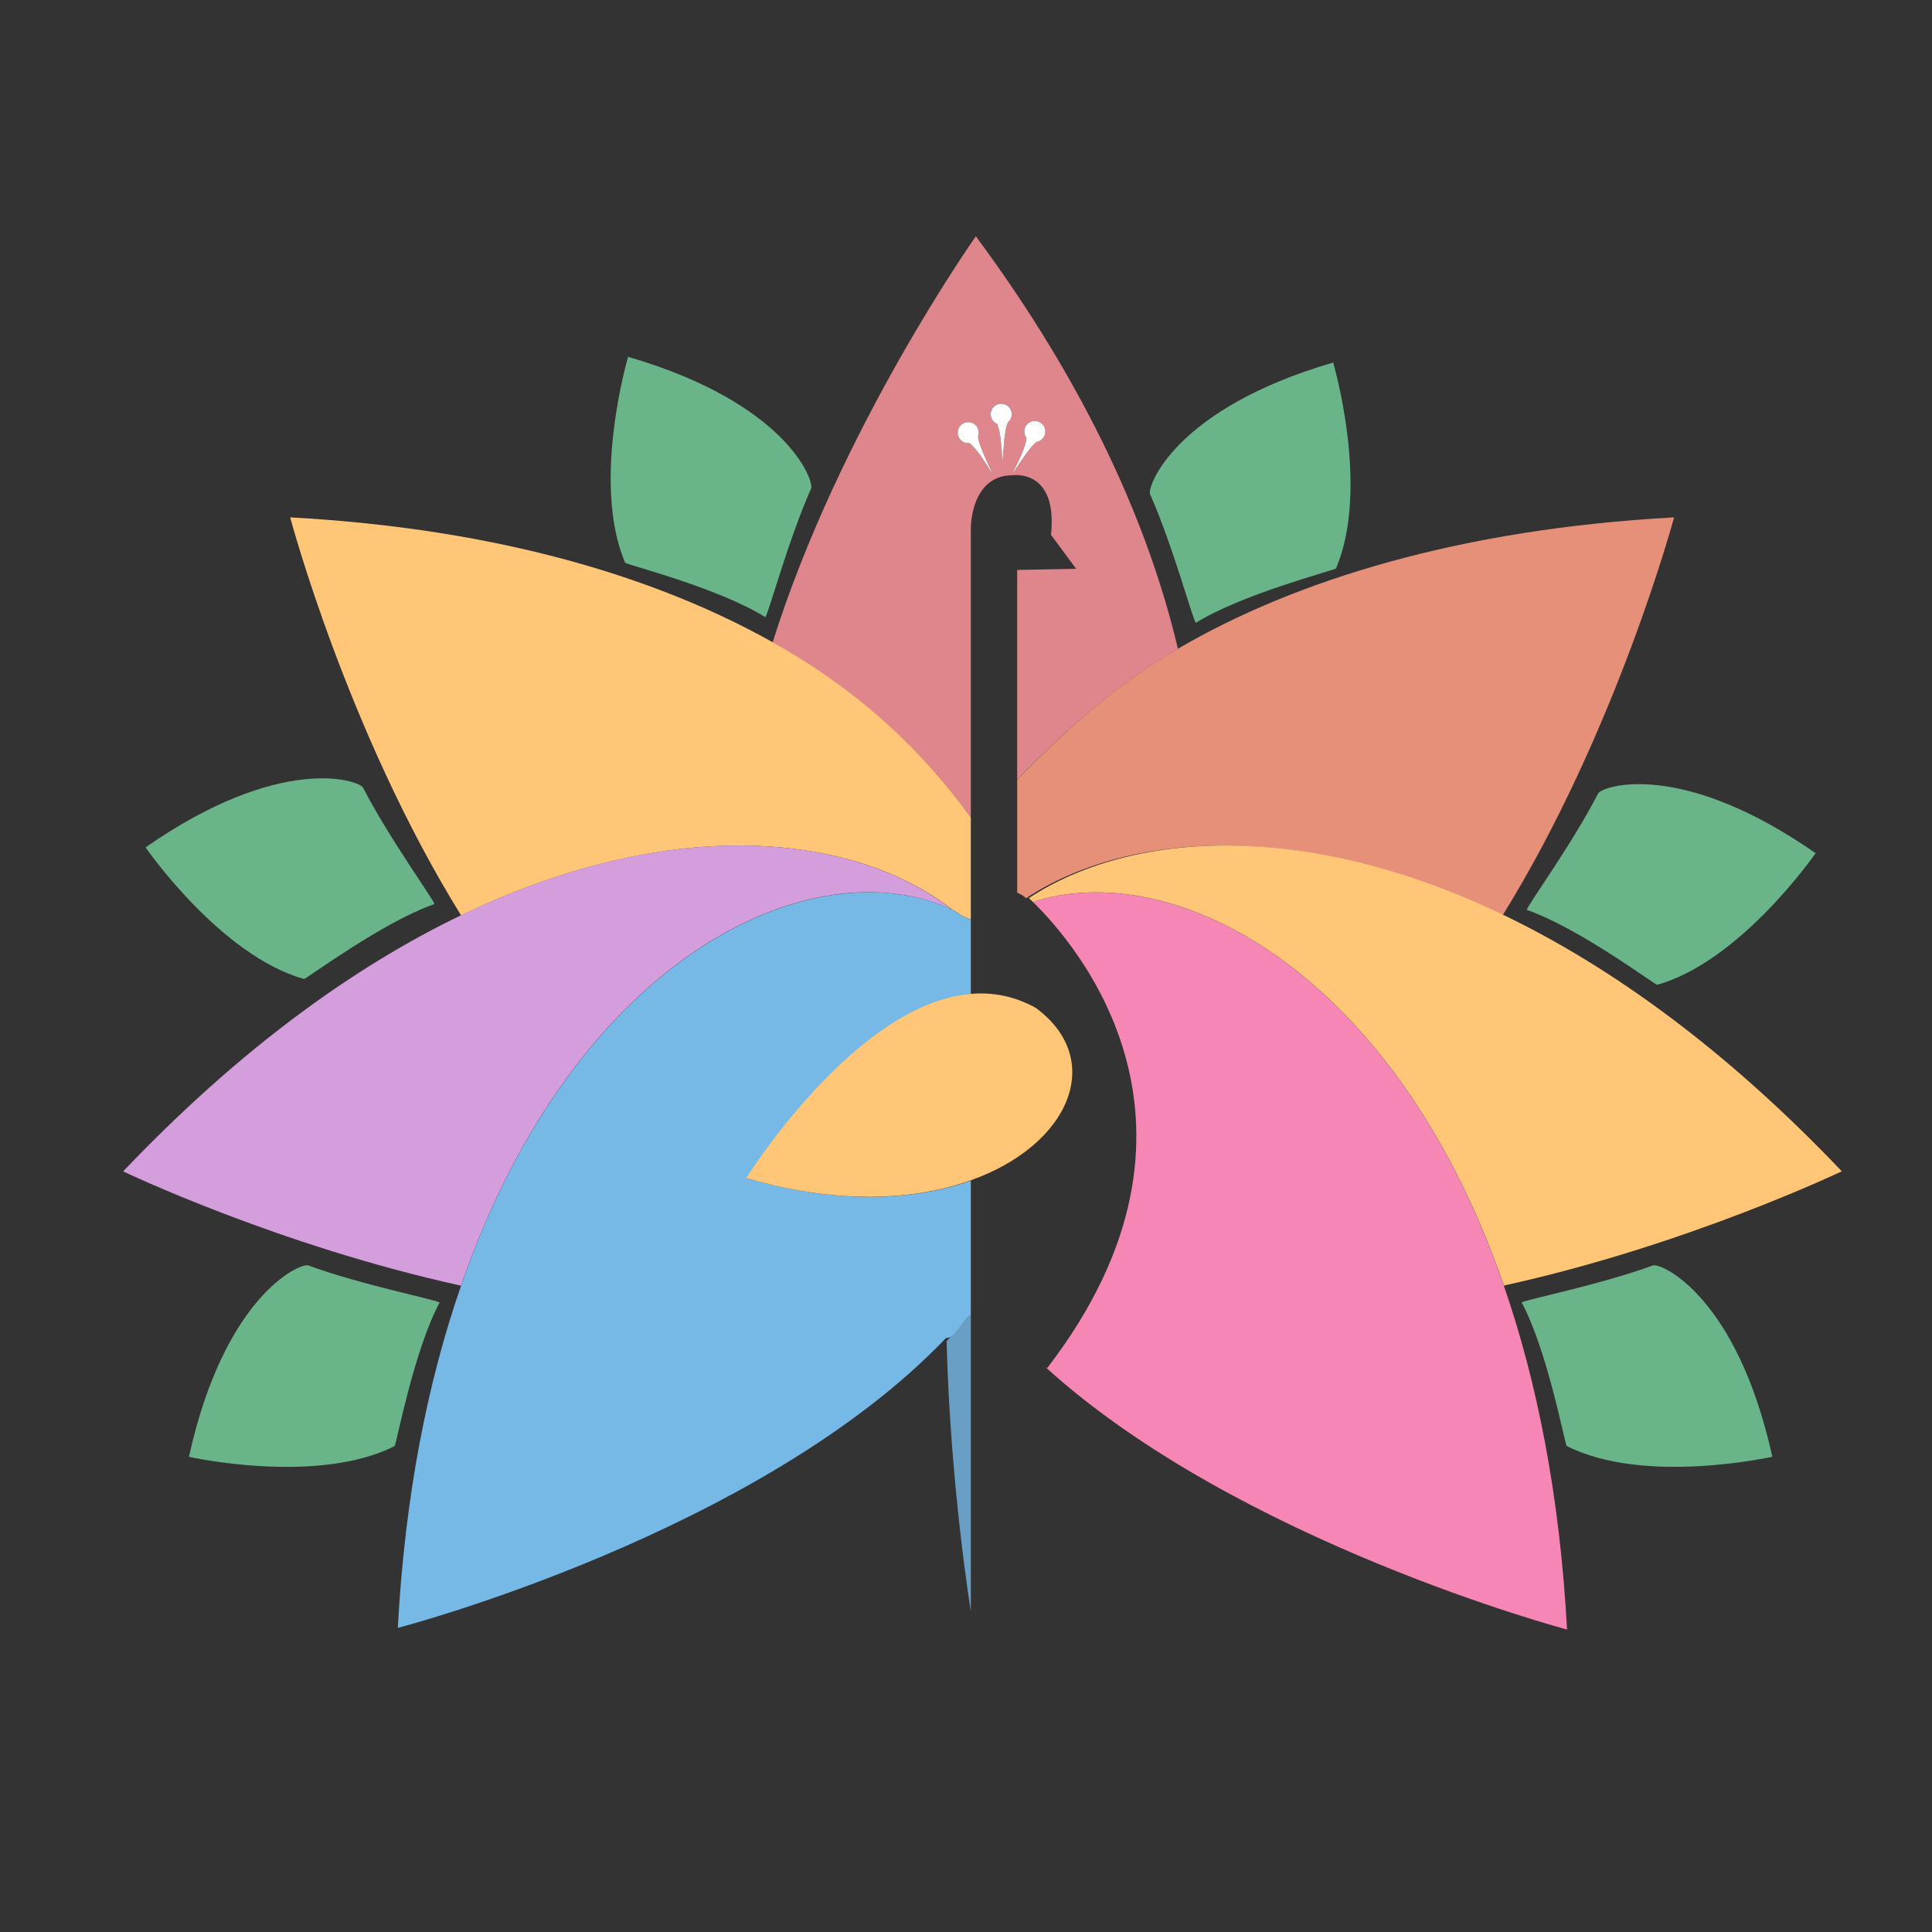 <?xml version="1.0" encoding="utf-8"?>
<!-- Generator: Adobe Illustrator 18.1.0, SVG Export Plug-In . SVG Version: 6.00 Build 0)  -->
<svg version="1.1" id="Layer_1" xmlns="http://www.w3.org/2000/svg" xmlns:xlink="http://www.w3.org/1999/xlink" x="0px" y="0px"
	 viewBox="0 0 2000 2000" enable-background="new 0 0 2000 2000" xml:space="preserve">
<rect x="0" y="0" width="2000" height="2000" fill="#333333" stroke="none"/>
<g>
	<path fill="#DF868C" d="M1005,846.2V546.5c0,0-0.3-54.5,43.2-54.5c0,0,47-7.3,39.8,61.7l26,35.1L1053,590v217
		c48-48.4,97.2-94.8,166.4-135.3c-30-127.1-94.1-271.7-209.2-427.1c0,0-141.1,199.5-210.4,420.5C893.5,717.8,958,781.3,1005,846.2z
		 M1064.5,438.1c4.7-3.7,11.6-2.9,15.3,1.8c3.7,4.7,2.9,11.6-1.8,15.3c-1.4,1.1-3,1.7-4.6,2l0.1,0c-8.4,5.1-24.5,33.4-25.3,32.4
		c14.3-26.8,14.5-36.2,14.5-36.2C1059,448.7,1059.8,441.9,1064.5,438.1z M1026.3,424.6c2.3-5.6,8.6-8.3,14.2-6
		c5.6,2.3,8.2,8.6,6,14.2c-0.7,1.7-1.8,3-3,4l0.1,0c-4.8,8.5-5,41.1-6.1,40.6c-0.7-30.3-5.2-38.7-5.2-38.7
		C1026.8,436.6,1024.1,430.2,1026.3,424.6z M1001,437.1c6-0.7,11.4,3.6,12.1,9.5c0.2,1.8-0.1,3.4-0.7,5l0.1-0.1
		c0,9.8,15.6,38.3,14.4,38.5c-15.3-26.2-23.3-31.3-23.3-31.3c-6,0.7-11.4-3.5-12.1-9.5C990.8,443.2,995.1,437.8,1001,437.1z"/>
	<path fill="#FFC677" d="M985.6,941.5c6.6,3,7.4,6.5,19.4,10.2V846.2c-47-64.9-110.8-128.4-204.5-181c-121-68-286.2-118-500.1-129.6
		c0,0,58.9,221.6,176.9,412C698,841.3,885.3,863.5,985.6,941.5z"/>
	<path fill="#D49EDC" d="M985.3,941.5c-100.3-78-287.5-100.3-508.3,6.1c-110.4,53.2-229.1,138.4-349.5,265
		c0,0,160.3,76.8,349.7,118.3C596.1,987.5,842.5,875.8,985.3,941.5z"/>
	<path fill="#76B8E6" d="M1005,1361v-138.8c-59,20.7-138,25-231.8-2.6c0,0,112.8-179.9,231.8-190.6v-77.2
		c-12-3.8-12.8-7.2-19.4-10.2c-142.7-65.7-389.4,45.9-508.3,389.3c-34.3,99-58,215.5-65.5,354.3c0,0,373.9-97.2,567.6-300.2h0.5
		C988.6,1385,993,1370.3,1005,1361z"/>
	<path fill="#E6907A" d="M1053,807.1v117c0,0,5.2,1.9,9.2,5.7c103.5-68.2,284.1-82.9,493.3,17.8c117.9-190.4,177.5-412,177.5-412
		c-220.8,12-392,64.8-514,136.2C1149.8,712.3,1101,758.7,1053,807.1z"/>
	<path fill="#FFC677" d="M1065.1,929.7c1.2,1.2,2.6,2.5,4.2,4c144.8-46.9,374.1,69.7,487.5,397.1
		c189.4-41.5,349.8-118.3,349.8-118.3c-120.4-126.6-239.1-211.8-349.5-265C1347.8,846.8,1168.6,861.5,1065.1,929.7z"/>
	<path fill="#F687B4" d="M1069.3,933.7c44.7,43.6,208.1,231.2,14.7,482.6l-2.1-1.4c199.4,181.5,540.3,272,540.3,272
		c-7.5-138.9-31.2-257.1-65.5-356.1C1443.4,1003.4,1214.1,886.9,1069.3,933.7z"/>
	<path opacity="0.81" fill="#76B8E6" d="M1005,1361c-12,9.4-16.4,18.5-25.1,27.5c3.9,150.8,25.1,279.4,25.1,279.4v-305.9v-0.2V1361z
		"/>
	<path fill="#76B8E6" d="M1005,1361c-12,9.4-16.4,24-25.2,24h0.3C988.8,1385,993,1370.4,1005,1361L1005,1361z"/>
	<path opacity="0.81" fill="#76B8E6" d="M1005,1361c-12,9.4-16.4,24-25.2,24h0.3C988.8,1385,993,1370.4,1005,1361L1005,1361z"/>
	<path fill="#FFFFFE" d="M1004.7,1360.6c-0.1,0.1-0.2,0.2-0.3,0.4v0v0.7l0.3,0.2V1360.6z"/>
	<path opacity="0.81" fill="#76B8E6" d="M1004.7,1360.6c-0.1,0.1-0.2,0.2-0.3,0.4v0v0.7l0.3,0.2V1360.6z"/>
	<path fill="#FFC677" d="M772.5,1219.5c93.9,27.6,173.5,23.3,231.8,2.6c103.9-36.8,140.2-125.4,68-178.7
		c-22.4-12.5-45.3-16.5-68-14.5C884.8,1039.6,772.5,1219.5,772.5,1219.5z"/>
	<path fill="#FFFFFE" d="M1003.6,458.7c0,0,7.9,5.1,23.3,31.3c1.2-0.1-14.4-28.7-14.4-38.5l-0.1,0.1c0.6-1.6,0.9-3.2,0.7-5
		c-0.7-6-6.1-10.2-12.1-9.5c-6,0.7-10.2,6.1-9.5,12.1C992.2,455.2,997.6,459.4,1003.6,458.7z"/>
	<path fill="#FFFFFE" d="M1032.3,438.8c0,0,4.4,8.3,5.2,38.7c1.1,0.5,1.3-32.1,6.1-40.6l-0.1,0c1.3-1.1,2.4-2.4,3-4
		c2.3-5.6-0.4-11.9-6-14.2c-5.6-2.3-11.9,0.4-14.2,6C1024.1,430.2,1026.8,436.6,1032.3,438.8z"/>
	<path fill="#FFFFFE" d="M1073.5,457.3L1073.5,457.3c1.5-0.4,3.1-0.9,4.5-2.1c4.7-3.7,5.5-10.6,1.8-15.3c-3.8-4.7-10.6-5.5-15.3-1.8
		c-4.7,3.7-5.5,10.6-1.8,15.3c0,0-0.2,9.5-14.5,36.2C1049,490.6,1065.1,462.3,1073.5,457.3z"/>
	<path fill="#6AB48A" d="M792.3,638.9c3-3,23.7-80,47.4-133.3c3-8.9-26.6-88.9-189.5-136.2c0,0-38.5,130.3-3,213.3
		C653.1,585.6,744.9,609.3,792.3,638.9z"/>
	<path fill="#6AB48A" d="M314.8,1013.5c6-2.7,82.1-59.3,134.9-77.6c-0.4-4.2-47.3-68.7-73.9-120.6c-5.1-7.9-85.9-35.1-225.1,61.9
		C150.7,877.3,227.9,989.1,314.8,1013.5z"/>
	<path fill="#6AB48A" d="M318.9,1309.9c-9.1-2.4-86.9,32.5-123.3,198.2c0,0,132.6,29.7,213-11.2c2.6-6.1,20.1-99.3,46.5-148.5
		C451.8,1345.5,373.6,1330,318.9,1309.9z"/>
	<path fill="#6AB48A" d="M1237.9,644.8c47.4-29.6,139.2-53.3,145.1-56.3c35.5-82.9-2.9-213.2-2.9-213.2
		c-162.9,47.4-192.5,127.4-189.6,136.2C1214.2,564.9,1234.9,641.9,1237.9,644.8z"/>
	<path fill="#6AB48A" d="M1654.4,821.3c-26.6,51.9-73.5,116.4-73.9,120.6c52.8,18.3,128.9,74.8,134.9,77.6
		c86.9-24.4,164.1-136.3,164.1-136.3C1740.3,786.2,1659.4,813.4,1654.4,821.3z"/>
	<path fill="#6AB48A" d="M1711.3,1309.9c-54.8,20.1-133,35.7-136.1,38.4c26.4,49.2,43.9,142.4,46.5,148.5c80.4,41,213,11.2,213,11.2
		C1798.2,1342.4,1720.3,1307.5,1711.3,1309.9z"/>
</g>
</svg>
